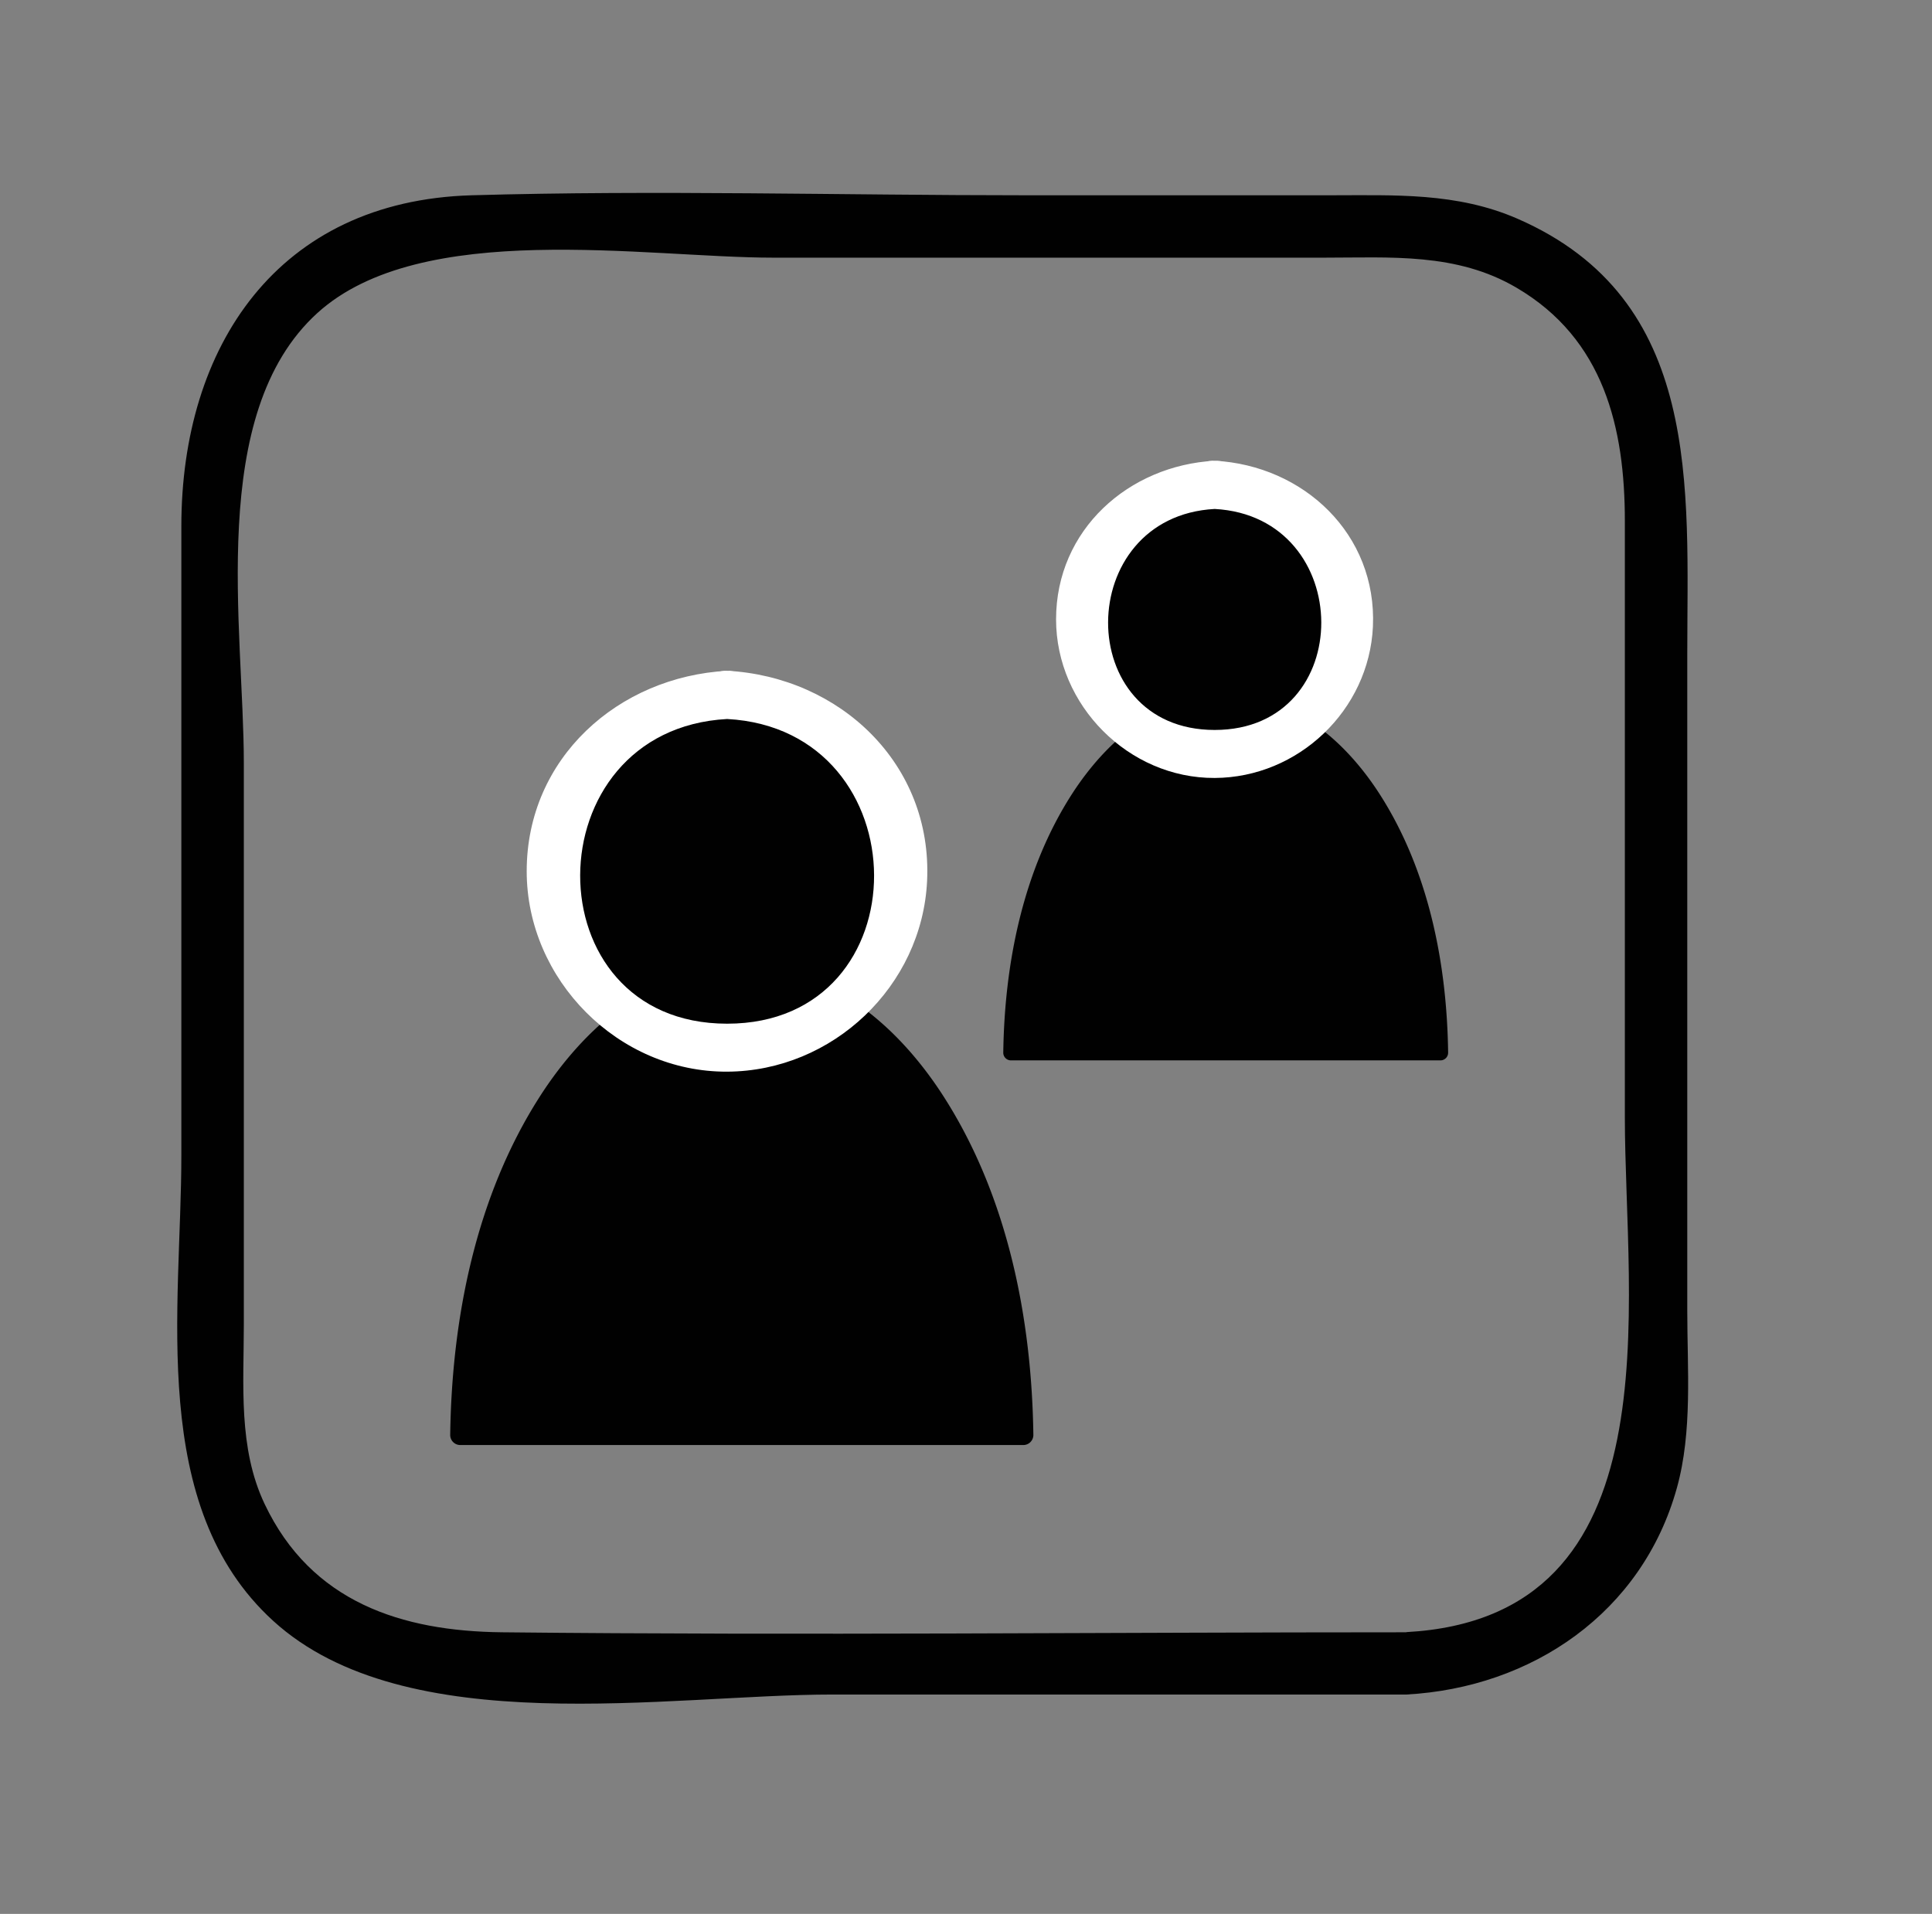 <svg id="Calque_1" data-name="Calque 1" xmlns="http://www.w3.org/2000/svg" viewBox="0 0 600.84 595.28"><rect x="0" y="0" width="600.84" height="595.28" fill="#808080" stroke="none"/><defs><style>.cls-1{fill:#010101;}.cls-2{fill:#fff;}</style></defs><title>Plan de travail 1 copie 9</title><path class="cls-1" d="M524.73,407.69v-204c0-52,4.89-110.51-52.8-135.66-18.87-8.23-38.19-7.29-58.13-7.29H319.12c-57.42,0-115.1-1.66-172.49,0-60.24,1.75-90.23,47-90.23,102.9V359.26c0,47.49-10.51,109.25,28.55,144.87,41.32,37.68,123.11,22.92,173.94,22.92H437.35c39.1-2.12,73.38-25.47,84.15-64.26C526.39,445.2,524.73,425.77,524.73,407.69Zm-87.38,100c-93.74,0-187.53,1-281.26,0-31.11-.34-59.28-9.31-73.79-39.9-8.28-17.44-6.47-37.15-6.47-56V237.37c0-41.92-11.64-108.63,22.86-140,32.26-29.31,102.1-17.23,141.76-17.23H411.91c20.52,0,41.07-1.6,59.67,9.32,27.31,16,33.74,43.73,33.74,72.62V347.41C505.31,405.52,521.67,503.06,437.35,507.64Z"/><path class="cls-1" d="M293.58,341.23C279.48,319.16,258,300.58,230.69,300c-27.32.53-48.78,19.11-62.89,41.18-19.82,31-27.3,68.84-27.79,105.18a3.13,3.13,0,0,0,3.09,3.09H318.28a3.13,3.13,0,0,0,3.09-3.09C320.88,410.07,313.4,372.23,293.58,341.23Z"/><path class="cls-1" d="M226.14,216.12A54.86,54.86,0,1,0,281,271,54.93,54.93,0,0,0,226.14,216.12Z"/><path class="cls-2" d="M226.14,208.64c-33.79,1.83-62.34,27.08-62.34,62.34,0,33.76,28.48,62.5,62.34,62.34,32.79-.15,60.64-26.55,62.18-59.36,1.71-36.42-27.18-63.44-62.18-65.33-9.62-.52-9.59,14.44,0,15,60.64,3.28,61.21,94.77,0,94.77s-60.69-91.49,0-94.77C235.71,223.08,235.77,208.11,226.14,208.64Z"/><path class="cls-1" d="M429.21,247.22c-10.76-16.84-27.14-31-48-31.41-20.84.41-37.21,14.58-48,31.41-15.12,23.65-20.82,52.51-21.2,80.23a2.39,2.39,0,0,0,2.36,2.36H448a2.39,2.39,0,0,0,2.36-2.36C450,299.73,444.32,270.87,429.21,247.22Z"/><path class="cls-1" d="M377.76,150.79a41.85,41.85,0,1,0,41.85,41.85A41.9,41.9,0,0,0,377.76,150.79Z"/><path class="cls-2" d="M377.76,143.31c-26.73,1.44-49.33,21.44-49.33,49.33,0,26.71,22.54,49.45,49.33,49.33,26-.12,48-21.07,49.21-47.06,1.3-28.78-21.55-50.11-49.21-51.61-9.62-.52-9.59,14.44,0,15,44,2.38,44.4,68.74,0,68.74s-44-66.36,0-68.74C387.33,157.75,387.39,142.79,377.76,143.31Z"/></svg>